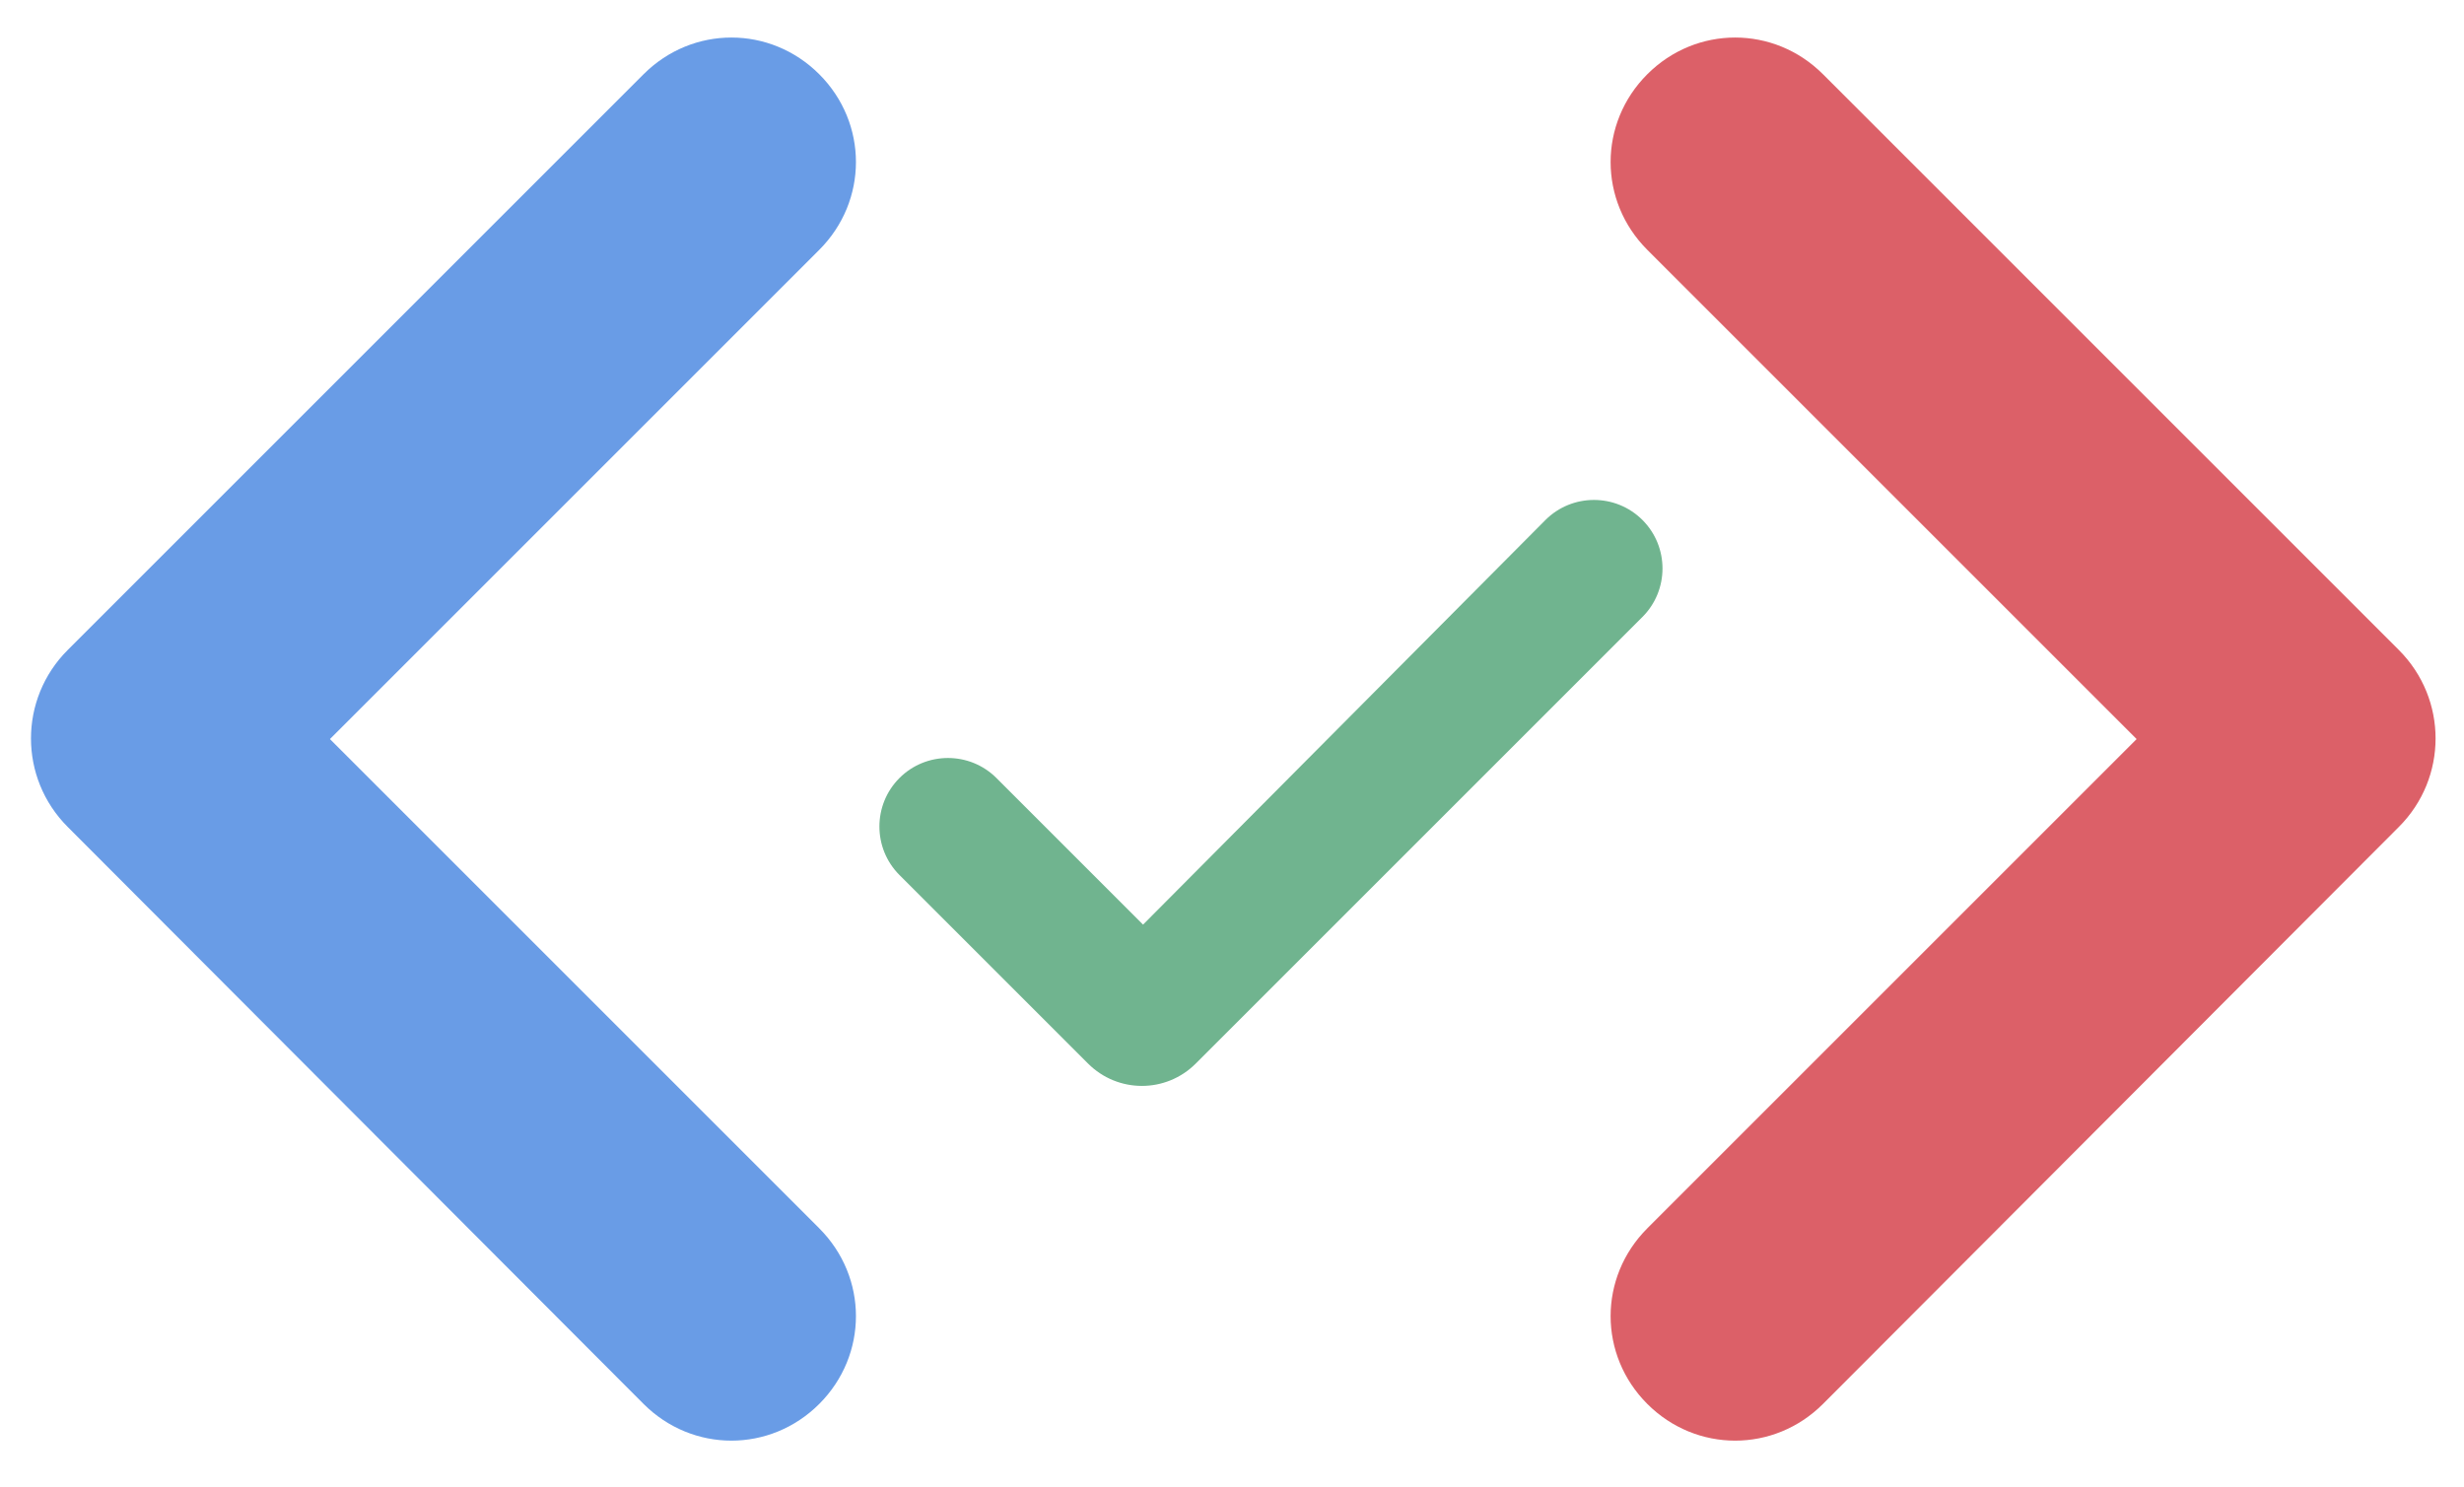 <svg viewBox="0 0 159 96" xmlns="http://www.w3.org/2000/svg">
  <path d="m21.289,47.701zm85.011,31.575l31.575,-31.575l-31.575,-31.575c-3.158,-3.158 -3.158,-8.177 0,-11.335c3.158,-3.158 8.177,-3.158 11.335,0l37.162,37.162c3.158,3.158 3.158,8.258 0,11.416l-37.162,37.243c-3.158,3.158 -8.177,3.158 -11.335,0c-3.158,-3.158 -3.158,-8.177 0,-11.335z" fill="#dc6068" id="svg_4" style=""></path>
  <path d="m52.865,79.276l-31.575,-31.575l31.575,-31.575c3.158,-3.158 3.158,-8.177 0,-11.335c-3.158,-3.158 -8.177,-3.158 -11.335,0l-37.162,37.162c-3.158,3.158 -3.158,8.258 0,11.416l37.162,37.243c3.158,3.158 8.177,3.158 11.335,0c3.158,-3.158 3.158,-8.177 0,-11.335z" fill="#699ce6" id="svg_5"></path>
  <path d="M 83.566 86.925 Z M 73.76 59.676 L 64.299 50.215 C 62.575 48.491 59.766 48.491 58.041 50.215 C 56.317 51.94 56.317 54.749 58.041 56.473 L 70.212 68.644 C 72.134 70.566 75.238 70.566 77.16 68.644 L 105.986 39.818 C 107.711 38.094 107.711 35.285 105.986 33.56 C 104.261 31.836 101.453 31.836 99.728 33.56 L 73.76 59.676 Z" fill="#70b48f" id="svg_2" style=""></path>
</svg>